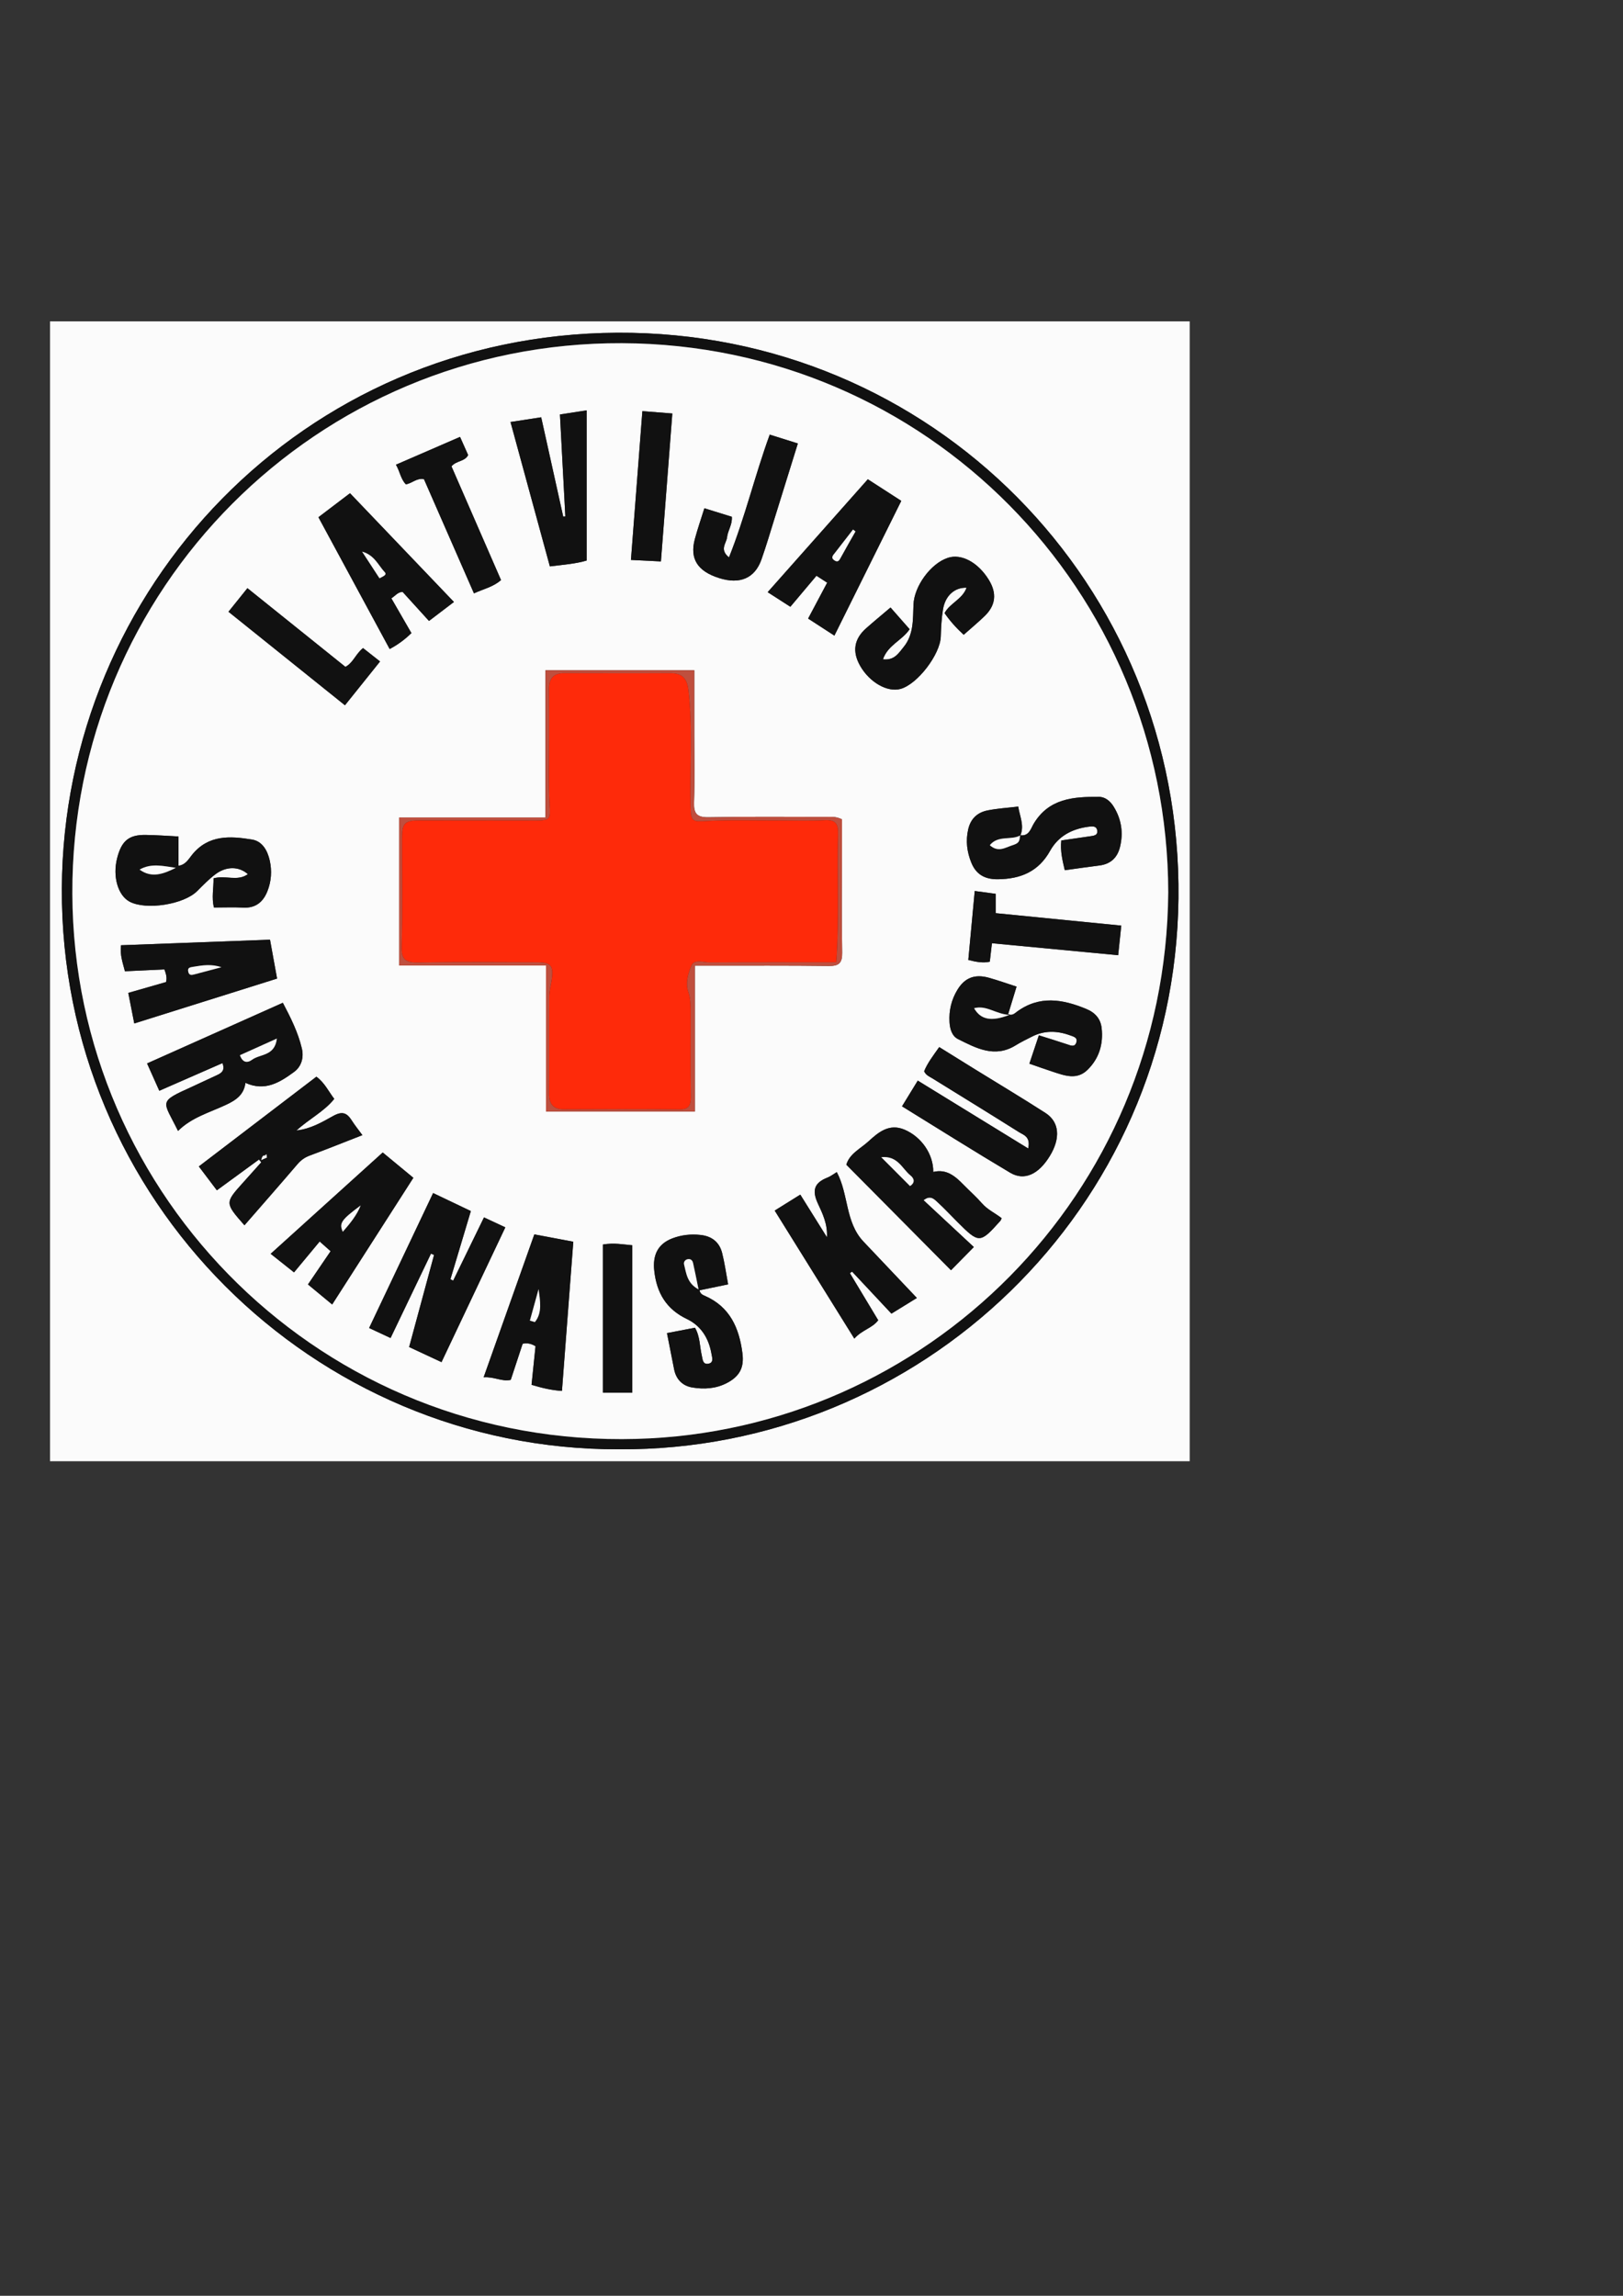 <?xml version="1.0" encoding="utf-8"?>
<!-- Generator: Adobe Illustrator 16.0.0, SVG Export Plug-In . SVG Version: 6.00 Build 0)  -->
<!DOCTYPE svg PUBLIC "-//W3C//DTD SVG 1.1//EN" "http://www.w3.org/Graphics/SVG/1.1/DTD/svg11.dtd">
<svg version="1.1" id="Layer_1" xmlns="http://www.w3.org/2000/svg" xmlns:xlink="http://www.w3.org/1999/xlink" x="0px" y="0px"
	 width="595.28px" height="841.89px" viewBox="0 0 595.28 841.89" enable-background="new 0 0 595.28 841.89" xml:space="preserve">
<rect x="0" y="0" width="595.28" height="841.89" fill="#333333" stroke="none"/>
<g>
	<g>
		<path fill-rule="evenodd" clip-rule="evenodd" fill="#FBFBFB" d="M436.354,535.853c-139.333,0-278.668,0-418.001,0
			c0-139.333,0-278.668,0-418c139.333,0,278.665,0,418.001,0C436.354,257.185,436.354,396.521,436.354,535.853z M226.974,531.472
			c110.432,0.69,203.941-87.756,205.263-202.015c1.333-115.231-90.604-208.04-205.796-207.438
			c-115.451,0.601-203.211,93.806-203.756,203.727C22.119,440.079,114.877,531.771,226.974,531.472z"/>
		<path fill-rule="evenodd" clip-rule="evenodd" fill="#111111" d="M226.974,531.472c-112.096,0.299-204.855-91.394-204.289-205.725
			c0.545-109.921,88.305-203.126,203.756-203.727c115.192-0.602,207.129,92.206,205.796,207.438
			C430.915,443.716,337.405,532.163,226.974,531.472z M428.486,327.256c-0.132-110.661-88.644-200.97-200.363-201.404
			c-111.916-0.435-202.005,90.132-201.587,201.91c0.41,111.41,92.238,203.077,206.935,199.899
			C339.499,524.723,427.616,438.304,428.486,327.256z"/>
		<path fill-rule="evenodd" clip-rule="evenodd" fill="#FBFBFB" d="M428.486,327.256c-0.87,111.048-88.987,197.467-195.016,200.405
			c-114.697,3.178-206.524-88.489-206.935-199.899c-0.418-111.778,89.671-202.344,201.587-201.91
			C339.843,126.286,428.354,216.595,428.486,327.256z M374.162,306.277l0.1,0.043c1.505-3.635-0.241-6.914-0.799-10.542
			c-3.993,0.48-7.68,0.69-11.266,1.417c-3.696,0.75-6.176,2.987-7.082,6.927c-0.973,4.246-0.455,8.269,1.135,12.202
			c1.764,4.36,4.975,6.165,9.771,6.105c8.318-0.095,14.887-2.803,19.11-10.394c3.015-5.412,7.992-8.054,14.056-8.859
			c1.377-0.181,2.855-0.358,3.206,1.164c0.473,2.046-1.297,2.155-2.747,2.359c-3.45,0.487-6.894,0.996-10.391,1.505
			c-0.427,3.976,0.473,7.434,1.279,10.914c4.426-0.605,8.54-1.216,12.664-1.726c4.174-0.515,6.651-2.895,7.61-6.864
			c1.263-5.215,0.485-10.151-2.351-14.738c-1.247-2.024-3.104-3.559-5.371-3.572c-9.28-0.056-18.331,0.503-23.942,9.839
			C378.129,303.744,377.423,306.806,374.162,306.277z M172.696,444.107c-4.788-2.287-9.182-4.383-13.838-6.604
			c-7.922,16.703-15.682,33.058-23.473,49.486c3.01,1.403,5.39,2.514,7.867,3.671c5.045-10.53,9.932-20.73,14.818-30.93
			c0.378,0.154,0.756,0.313,1.133,0.467c-3.026,11.18-6.053,22.358-9.142,33.768c4.029,1.88,7.828,3.654,11.873,5.544
			c7.9-16.677,15.59-32.914,23.411-49.431c-2.836-1.324-5.212-2.428-7.828-3.647c-3.848,7.897-7.579,15.554-11.311,23.208
			c-0.331-0.178-0.664-0.355-0.996-0.536C167.656,460.942,170.097,452.783,172.696,444.107z M357.184,457.301
			c-6.185-5.761-12.295-11.445-18.441-17.17c2.532-2.064,3.98-0.342,5.307,0.881c2.472,2.274,4.755,4.749,7.138,7.124
			c7.929,7.92,8.241,7.909,15.714-0.437c0.207-0.23,0.29-0.569,0.484-0.967c-2.332-1.85-5.131-3.079-7.168-5.406
			c-2.106-2.402-4.525-4.534-6.767-6.828c-3.068-3.138-6.274-5.938-11.152-4.732c0.078-6.509-4.327-12.849-10.495-15.491
			c-5.629-2.412-9.571,0.888-13.241,4.252c-2.966,2.721-6.983,4.542-8.145,8.581c12.735,12.841,25.439,25.647,38.384,38.7
			C351.251,463.321,353.69,460.847,357.184,457.301z M65.296,414.73c4.942-4.936,11.52-6.744,17.551-9.56
			c3.618-1.689,6.634-3.647,7.173-8.081c7.164,3.259,12.609-0.171,17.817-3.983c2.843-2.08,3.636-5.432,2.87-8.659
			c-1.393-5.873-4.095-11.259-6.967-16.72c-16.799,7.502-33.207,14.833-49.795,22.243c1.587,3.553,2.987,6.685,4.482,10.026
			c7.956-3.483,15.554-6.809,23.161-10.141c1.009,2.585-0.223,3.605-2.01,4.41c-3.05,1.373-6.05,2.852-9.097,4.229
			C57.773,404.24,59.765,403.484,65.296,414.73z M330.839,405.702c13.496,8.314,26.479,16.507,39.673,24.347
			c5.204,3.092,10.45,0.582,14.561-6.168c3.961-6.507,3.513-12.435-1.612-15.741c-8.474-5.458-17.128-10.624-25.702-15.924
			c-4.416-2.731-8.824-5.479-13.275-8.242c-2.28,3.236-4.318,5.869-5.53,8.869c0.675,1.489,1.929,1.925,3,2.589
			c10.604,6.56,21.229,13.083,31.775,19.727c1.649,1.039,4.346,1.614,3.393,6.001c-13.819-8.489-27.113-16.658-40.505-24.889
			C334.67,399.452,332.919,402.308,330.839,405.702z M336.287,475.976c-6.834-7.216-13.221-13.949-19.598-20.689
			c-6.725-7.102-5.391-17.334-9.777-25.468c-1.19,0.717-2.219,1.538-3.385,1.995c-4.824,1.896-5.83,4.616-3.529,9.565
			c1.689,3.621,3.604,7.555,3.303,12.333c-3.356-5.369-6.451-10.324-9.77-15.638c-3.301,2.06-6.316,3.938-9.388,5.858
			c9.848,15.826,19.395,31.172,29.209,46.949c2.866-3.24,6.542-3.789,8.755-6.74c-3.474-5.774-6.931-11.517-10.388-17.265
			c0.268-0.188,0.542-0.375,0.811-0.563c4.766,5.087,9.528,10.174,14.431,15.412C330.188,479.736,333.155,477.909,336.287,475.976z
			 M89.659,449.326c6.655-7.646,13.085-14.962,19.411-22.368c1.292-1.516,2.704-2.527,4.581-3.221
			c6.418-2.383,12.773-4.937,19.27-7.473c-1.416-1.936-2.736-3.552-3.848-5.304c-1.787-2.823-3.443-3.621-6.874-1.725
			c-4.013,2.218-8.149,4.726-13.46,5.32c4.722-4.304,10.125-6.92,13.858-11.576c-2.159-2.876-3.576-5.968-6.55-8.144
			c-14.35,10.953-28.662,21.873-43.121,32.908c2.429,3.21,4.542,6.007,6.619,8.754c5.116-3.74,10.289-7.519,15.455-11.295
			c0.273,0.343,0.549,0.687,0.822,1.029c-2.222,2.475-4.437,4.952-6.657,7.427C82.46,441.114,82.456,441.114,89.659,449.326z
			 M372.849,361.8c-3.568-1.15-6.849-2.324-10.19-3.253c-5.104-1.417-8.77-0.026-11.465,4.367
			c-2.232,3.634-3.192,7.664-2.932,11.929c0.151,2.484,0.883,5.083,3.112,6.198c6.7,3.345,13.492,7.032,21.152,2.29
			c1.896-1.173,3.927-2.143,5.915-3.164c4.554-2.336,9.207-2.232,13.927-0.536c1.36,0.49,3.099,0.835,2.354,2.8
			c-0.615,1.626-2.002,0.979-3.267,0.552c-3.412-1.15-6.859-2.191-10.428-3.319c-1.235,3.7-2.335,6.989-3.476,10.4
			c3.057,1.055,5.888,2.07,8.75,3.007c4.288,1.403,8.705,3.045,12.585-0.759c4.263-4.181,5.82-9.452,5.171-15.3
			c-0.386-3.44-2.393-5.688-5.692-7.045c-8.701-3.588-17.207-5.005-25.471,1.107c-0.763,0.565-1.627,1.496-3.127,0.835
			C370.771,368.605,371.773,365.313,372.849,361.8z M244.63,488.865c0.943,4.774,1.8,9.004,2.615,13.243
			c0.724,3.746,3.125,6.103,6.671,6.694c4.279,0.715,8.612,0.479,12.655-1.621c4.777-2.484,6.408-5.721,5.732-10.965
			c-1.197-9.252-4.585-16.974-13.74-21.003c-0.792-0.344-1.766-0.706-1.979-2.051c3.398-0.706,6.797-1.412,10.473-2.174
			c-0.745-4.003-1.261-7.796-2.192-11.485c-1.001-3.971-3.743-6.172-7.89-6.628c-3.575-0.396-7.065-0.018-10.384,1.255
			c-5.332,2.047-7.252,6.142-6.621,11.886c0.892,8.123,4.422,14.081,11.997,17.699c5.25,2.508,8.042,7.17,9.004,12.845
			c0.213,1.267,0.92,3.194-1.212,3.537c-2.06,0.331-2.043-1.683-2.346-2.948c-0.795-3.369-0.615-6.983-2.504-10.256
			C251.498,487.547,248.234,488.174,244.63,488.865z M78.321,322.096c0.073,3.592-0.775,7,0.152,10.697
			c3.736,0,7.259-0.151,10.765,0.036c4.555,0.244,7.289-2.116,8.833-5.99c1.45-3.635,1.716-7.528,0.849-11.343
			c-0.818-3.589-2.691-7.006-6.497-7.628c-8.007-1.308-16.023-1.817-21.998,5.62c-1.255,1.564-2.402,3.703-4.968,3.989
			c0-3.723,0-7.174,0-10.739c-4.187-0.204-8.163-0.522-12.142-0.562c-6.093-0.056-8.741,2.208-10.352,8.518
			c-1.715,6.71,0.283,13.667,4.575,15.951c6.073,3.224,19.872,1.032,24.761-3.861c2.149-2.149,4.289-4.351,6.7-6.175
			c3.934-2.97,8.61-2.991,11.923-0.043C87.046,323.349,82.725,320.837,78.321,322.096z M354.512,215.524
			c-1.499,4.222-6.095,5.639-8.074,9.303c2.021,2.928,4.321,5.471,7.022,7.952c2.682-2.379,5.258-4.512,7.653-6.829
			c4.142-3.999,4.583-8.442,1.513-13.395c-3.958-6.379-10.04-9.618-14.988-7.989c-6.261,2.063-12.334,10.387-12.596,17.15
			c-0.21,5.406,0.11,10.993-3.603,15.541c-1.798,2.202-3.389,5.018-7.588,4.515c1.801-5.251,6.996-6.875,9.777-11.035
			c-2.229-2.533-4.512-5.126-7.003-7.962c-3.174,2.698-6.117,5.12-8.966,7.64c-4.443,3.934-5.136,8.551-2.178,13.749
			c3.443,6.053,9.977,9.792,14.794,8.472c6.244-1.715,14.581-12.665,14.784-19.221c0.105-3.344,0.272-6.719,0.824-10.015
			C346.714,218.441,350.125,215.376,354.512,215.524z M116.79,189.671c8.764,16.211,17.41,32.204,26.133,48.333
			c2.978-1.575,5.485-3.421,7.979-5.839c-2.51-4.351-4.929-8.548-7.357-12.75c1.489-0.957,2.313-2.285,4.114-2.37
			c3.194,3.517,6.445,7.095,9.688,10.664c3.26-2.485,6.024-4.588,9.146-6.96c-12.905-13.502-25.448-26.624-38.116-39.878
			C124.358,183.924,120.697,186.704,116.79,189.671z M140.374,422.628c-13.812,12.485-27.354,24.729-41.104,37.157
			c3.017,2.399,5.356,4.256,8.57,6.806c3.2-3.855,6.254-7.529,9.409-11.321c1.748,1.552,2.776,2.462,4.012,3.559
			c-2.778,4.072-5.449,7.992-8.308,12.189c2.964,2.45,5.846,4.837,8.882,7.35c10.092-15.746,19.897-31.04,29.776-46.456
			C147.791,428.754,144.36,425.922,140.374,422.628z M306.038,233.088c8.324-16.769,16.389-33.009,24.53-49.413
			c-4.209-2.717-8.176-5.281-12.27-7.923c-12.343,13.914-24.4,27.499-36.735,41.405c3.049,1.962,5.633,3.625,8.322,5.353
			c3.379-4.011,6.431-7.636,9.575-11.373c1.444,0.93,2.626,1.7,3.929,2.541c-2.343,4.414-4.634,8.728-6.99,13.157
			C299.683,228.963,302.607,230.86,306.038,233.088z M195.982,452.661c-6.3,17.756-12.343,34.788-18.597,52.411
			c3.911-0.282,6.641,1.673,9.95,0.939c1.472-4.469,2.944-8.944,4.361-13.249c1.882-0.371,3.223,0.017,4.719,0.92
			c-0.473,4.604-0.959,9.319-1.456,14.146c3.776,1.13,7.25,1.995,11.154,2.229c1.399-18.409,2.777-36.525,4.16-54.704
			C205.164,454.389,200.674,453.544,195.982,452.661z M101.625,358.852c-0.868-4.771-1.707-9.382-2.59-14.259
			c-18.453,0.69-36.49,1.364-54.653,2.041c-0.453,3.614,0.688,6.536,1.437,9.539c5.025-0.24,9.769-0.463,14.479-0.684
			c0.604,1.66,1.032,2.981,0.608,4.637c-4.493,1.289-9.034,2.59-13.861,3.977c0.76,3.848,1.453,7.384,2.205,11.209
			C66.824,369.788,83.98,364.396,101.625,358.852z M205.374,151.993c0.676,12.757,1.328,25.076,1.981,37.399
			c-0.259,0.023-0.516,0.046-0.775,0.069c-2.672-12.049-5.347-24.1-8.083-36.44c-3.99,0.615-7.387,1.138-11.255,1.735
			c4.883,17.906,9.645,35.372,14.439,52.947c4.982-0.608,9.569-0.974,13.48-2.143c0-18.508,0-36.664,0-55.077
			C211.521,151.046,208.713,151.477,205.374,151.993z M282.319,159.383c-5.478,15.055-9.021,30.2-14.942,45.017
			c-3.618-2.911-0.937-5.162-0.7-7.383c0.259-2.492,1.995-4.66,1.742-7.512c-3.344-1.036-6.593-2.044-10.069-3.119
			c-1.249,4.006-2.507,7.614-3.497,11.295c-1.936,7.216,0.969,11.79,8.905,14.3c7.608,2.406,13.083,0.092,15.518-6.792
			c1.75-4.962,3.233-10.023,4.804-15.051c2.843-9.099,5.663-18.208,8.554-27.518C289.052,161.496,285.907,160.51,282.319,159.383z
			 M168.733,160.211c-8.005,3.474-15.589,6.763-23.509,10.203c1.456,2.481,1.748,5.251,3.634,7.2
			c2.316-0.358,3.97-2.412,6.631-1.923c6.053,13.826,12.132,27.705,18.347,41.898c3.51-1.606,7.095-2.356,9.925-4.876
			c-6.12-14.042-12.172-27.933-18.166-41.691c1.775-2.162,4.837-1.676,6.112-4.14C170.813,164.881,169.919,162.867,168.733,160.211z
			 M363.819,345.895c15.608,1.479,30.865,2.928,46.302,4.39c0.417-3.956,0.771-7.351,1.141-10.857
			c-15.657-1.551-30.789-3.05-46.073-4.561c0-2.476,0-4.66,0-7.089c-2.604-0.351-5.045-0.68-7.679-1.035
			c-0.813,8.728-1.578,16.953-2.357,25.279c2.984,0.756,5.416,1.207,7.883,0.642C363.289,350.473,363.51,348.577,363.819,345.895z
			 M83.799,224.334c14.437,11.59,28.494,22.875,42.72,34.297c4.395-5.481,8.557-10.673,12.881-16.066
			c-2.28-1.793-4.232-3.329-6.24-4.909c-2.717,2.139-3.621,5.408-6.47,6.891c-11.889-9.547-23.801-19.112-35.94-28.862
			C88.305,218.728,86.116,221.448,83.799,224.334z M254.652,245.792c-18.56,0-36.263,0-54.586,0c0,18.123,0,35.813,0,53.979
			c-18.202,0-35.776,0-53.666,0c0,18.198,0,35.907,0,54.303c17.932,0,35.631,0,53.853,0c0,18.238,0,35.802,0,53.544
			c18.373,0,36.205,0,54.613,0c0-18.012,0-35.576,0-53.498c2.156,0,3.733,0,5.313,0c14.597,0.016,29.193-0.072,43.792,0.111
			c3.74,0.05,4.986-1.081,4.92-4.902c-0.219-12.028-0.075-24.062-0.069-36.092c0-4.294,0-8.59,0-12.77
			c-2.247-1.167-4.193-0.897-6.086-0.9c-14.276-0.003-28.556-0.148-42.828,0.125c-4.341,0.084-5.492-1.354-5.35-5.488
			c0.287-8.169,0.095-16.358,0.095-24.537C254.656,261.838,254.652,254.014,254.652,245.792z M221.141,456.375
			c0,18.225,0,36.2,0,54.319c3.62,0,7.056,0,10.775,0c0-18.116,0-35.952,0-54.043C228.508,456.358,225.221,455.685,221.141,456.375z
			 M242.412,205.882c1.422-18.455,2.797-36.263,4.183-54.248c-3.759-0.295-7.167-0.565-10.985-0.867
			c-1.417,18.442-2.794,36.371-4.193,54.566C235.348,205.53,238.653,205.695,242.412,205.882z"/>
		<path fill-rule="evenodd" clip-rule="evenodd" fill="#111111" d="M172.696,444.107c-2.599,8.676-5.041,16.835-7.486,24.995
			c0.333,0.181,0.665,0.358,0.996,0.536c3.732-7.654,7.463-15.311,11.311-23.208c2.616,1.22,4.992,2.323,7.828,3.647
			c-7.82,16.517-15.51,32.754-23.411,49.431c-4.045-1.89-7.844-3.664-11.873-5.544c3.089-11.409,6.116-22.588,9.142-33.768
			c-0.377-0.154-0.755-0.313-1.133-0.467c-4.886,10.199-9.772,20.399-14.818,30.93c-2.477-1.157-4.857-2.268-7.867-3.671
			c7.792-16.429,15.551-32.783,23.473-49.486C163.515,439.724,167.908,441.82,172.696,444.107z"/>
		<path fill-rule="evenodd" clip-rule="evenodd" fill="#111111" d="M357.184,457.301c-3.493,3.546-5.933,6.02-8.383,8.508
			c-12.944-13.053-25.648-25.859-38.384-38.7c1.161-4.039,5.179-5.86,8.145-8.581c3.67-3.364,7.612-6.664,13.241-4.252
			c6.168,2.642,10.573,8.982,10.495,15.491c4.878-1.205,8.084,1.595,11.152,4.732c2.241,2.294,4.66,4.426,6.767,6.828
			c2.037,2.327,4.836,3.557,7.168,5.406c-0.194,0.397-0.277,0.736-0.484,0.967c-7.473,8.346-7.785,8.356-15.714,0.437
			c-2.383-2.375-4.666-4.85-7.138-7.124c-1.326-1.223-2.774-2.945-5.307-0.881C344.889,445.856,350.999,451.541,357.184,457.301z
			 M323.218,424.357c3.995,4.004,7.289,7.303,10.558,10.579c1.934-1.219,1.571-2.754,0.176-3.874
			C330.868,428.587,329.31,423.73,323.218,424.357z"/>
		<path fill-rule="evenodd" clip-rule="evenodd" fill="#111111" d="M65.296,414.73c-5.532-11.246-7.523-10.49,5.185-16.234
			c3.046-1.377,6.046-2.855,9.097-4.229c1.787-0.805,3.019-1.825,2.01-4.41c-7.607,3.332-15.205,6.657-23.161,10.141
			c-1.495-3.342-2.895-6.474-4.482-10.026c16.588-7.411,32.996-14.741,49.795-22.243c2.872,5.461,5.574,10.847,6.967,16.72
			c0.766,3.227-0.026,6.579-2.87,8.659c-5.208,3.812-10.653,7.242-17.817,3.983c-0.539,4.433-3.556,6.392-7.173,8.081
			C76.816,407.986,70.238,409.794,65.296,414.73z M101.55,380.849c-5.27,2.373-9.417,4.239-13.55,6.102
			c0.952,2.672,2.609,3.034,4.524,1.627C95.423,386.452,100.795,387.349,101.55,380.849z"/>
		<path fill-rule="evenodd" clip-rule="evenodd" fill="#111111" d="M330.839,405.702c2.08-3.395,3.831-6.25,5.776-9.431
			c13.392,8.231,26.686,16.4,40.505,24.889c0.953-4.387-1.743-4.962-3.393-6.001c-10.547-6.644-21.171-13.167-31.775-19.727
			c-1.071-0.664-2.325-1.1-3-2.589c1.212-3,3.25-5.633,5.53-8.869c4.451,2.763,8.859,5.511,13.275,8.242
			c8.574,5.3,17.229,10.466,25.702,15.924c5.125,3.306,5.573,9.234,1.612,15.741c-4.11,6.75-9.356,9.26-14.561,6.168
			C357.317,422.209,344.335,414.016,330.839,405.702z"/>
		<path fill-rule="evenodd" clip-rule="evenodd" fill="#111111" d="M336.287,475.976c-3.132,1.933-6.1,3.76-9.326,5.751
			c-4.902-5.238-9.665-10.325-14.431-15.412c-0.269,0.188-0.543,0.375-0.811,0.563c3.457,5.748,6.914,11.49,10.388,17.265
			c-2.213,2.951-5.889,3.5-8.755,6.74c-9.814-15.777-19.361-31.123-29.209-46.949c3.071-1.92,6.086-3.799,9.388-5.858
			c3.319,5.313,6.414,10.269,9.77,15.638c0.302-4.778-1.613-8.712-3.303-12.333c-2.3-4.949-1.295-7.669,3.529-9.565
			c1.166-0.457,2.194-1.278,3.385-1.995c4.387,8.134,3.053,18.366,9.777,25.468C323.066,462.027,329.453,468.76,336.287,475.976z"/>
		<path fill-rule="evenodd" clip-rule="evenodd" fill="#111111" d="M89.659,449.326c-7.204-8.212-7.199-8.212-0.496-15.668
			c2.22-2.475,4.436-4.952,6.657-7.427c-0.273-0.343-0.549-0.687-0.822-1.029c-5.166,3.776-10.338,7.555-15.455,11.295
			c-2.077-2.747-4.19-5.544-6.619-8.754c14.459-11.035,28.771-21.955,43.121-32.908c2.974,2.176,4.391,5.267,6.55,8.144
			c-3.733,4.656-9.136,7.272-13.858,11.576c5.311-0.594,9.447-3.102,13.46-5.32c3.431-1.896,5.087-1.098,6.874,1.725
			c1.112,1.751,2.432,3.368,3.848,5.304c-6.496,2.537-12.852,5.09-19.27,7.473c-1.876,0.693-3.289,1.705-4.581,3.221
			C102.744,434.364,96.314,441.679,89.659,449.326z M97.973,424.459c-1.153-1.285-1.768-0.809-2.168,0.963
			c0.828-0.371,1.465-0.664,2.093-0.953c-0.059-0.403-0.115-0.808-0.174-1.216c-0.197,0.155-0.391,0.306-0.588,0.457
			C97.414,423.96,97.693,424.209,97.973,424.459z"/>
		<path fill-rule="evenodd" clip-rule="evenodd" fill="#111111" d="M372.849,361.8c-1.075,3.513-2.078,6.805-3.081,10.108
			c1.5,0.66,2.364-0.27,3.127-0.835c8.264-6.112,16.77-4.695,25.471-1.107c3.3,1.357,5.307,3.605,5.692,7.045
			c0.649,5.849-0.908,11.12-5.171,15.3c-3.88,3.805-8.297,2.163-12.585,0.759c-2.862-0.937-5.693-1.953-8.75-3.007
			c1.141-3.411,2.24-6.7,3.476-10.4c3.568,1.127,7.016,2.169,10.428,3.319c1.265,0.427,2.651,1.074,3.267-0.552
			c0.745-1.965-0.993-2.31-2.354-2.8c-4.72-1.696-9.373-1.8-13.927,0.536c-1.988,1.021-4.02,1.991-5.915,3.164
			c-7.66,4.742-14.452,1.055-21.152-2.29c-2.229-1.115-2.961-3.713-3.112-6.198c-0.261-4.265,0.699-8.294,2.932-11.929
			c2.695-4.394,6.361-5.784,11.465-4.367C366,359.476,369.28,360.649,372.849,361.8z M370.199,372.181
			c-5.116-0.349-8.331-3.671-12.93-2.465C359.664,373.902,363.536,374.764,370.199,372.181z"/>
		<path fill-rule="evenodd" clip-rule="evenodd" fill="#111111" d="M244.63,488.865c3.604-0.69,6.868-1.317,10.279-1.972
			c1.889,3.272,1.709,6.887,2.504,10.256c0.303,1.266,0.287,3.279,2.346,2.948c2.132-0.343,1.425-2.271,1.212-3.537
			c-0.962-5.675-3.753-10.337-9.004-12.845c-7.575-3.618-11.105-9.576-11.997-17.699c-0.632-5.744,1.289-9.839,6.621-11.886
			c3.319-1.272,6.809-1.65,10.384-1.255c4.147,0.456,6.888,2.657,7.89,6.628c0.931,3.689,1.447,7.482,2.192,11.485
			c-3.676,0.762-7.075,1.468-10.473,2.174c0.214,1.345,1.187,1.707,1.979,2.051c9.155,4.029,12.542,11.751,13.74,21.003
			c0.676,5.244-0.955,8.48-5.732,10.965c-4.042,2.101-8.375,2.336-12.655,1.621c-3.545-0.592-5.947-2.948-6.671-6.694
			C246.431,497.869,245.573,493.639,244.63,488.865z M256.208,472.825c-0.743-3.621-1.326-6.678-2.015-9.707
			c-0.24-1.052-1.038-1.64-2.158-1.311c-0.872,0.253-1.332,1.098-1.138,1.865C251.718,466.965,252.013,470.593,256.208,472.825z"/>
		<path fill-rule="evenodd" clip-rule="evenodd" fill="#111111" d="M374.162,306.277c3.261,0.529,3.967-2.533,4.983-4.223
			c5.611-9.336,14.662-9.895,23.942-9.839c2.267,0.013,4.124,1.548,5.371,3.572c2.836,4.587,3.613,9.523,2.351,14.738
			c-0.959,3.969-3.437,6.349-7.61,6.864c-4.124,0.51-8.238,1.121-12.664,1.726c-0.807-3.48-1.706-6.938-1.279-10.914
			c3.497-0.51,6.94-1.019,10.391-1.505c1.45-0.204,3.22-0.313,2.747-2.359c-0.351-1.522-1.829-1.344-3.206-1.164
			c-6.063,0.805-11.041,3.447-14.056,8.859c-4.224,7.591-10.792,10.299-19.11,10.394c-4.797,0.06-8.008-1.745-9.771-6.105
			c-1.59-3.934-2.107-7.956-1.135-12.202c0.906-3.94,3.386-6.177,7.082-6.927c3.586-0.727,7.272-0.936,11.266-1.417
			c0.558,3.628,2.304,6.907,0.805,10.545c-3.346,1.942-8.182-0.181-11.232,3.621c3.07,2.754,5.623,0.884,8.046,0.112
			C373.752,309.205,373.92,308.712,374.162,306.277z"/>
		<path fill-rule="evenodd" clip-rule="evenodd" fill="#111111" d="M78.321,322.096c4.404-1.259,8.725,1.252,12.6-1.531
			c-3.313-2.948-7.989-2.927-11.923,0.043c-2.411,1.824-4.551,4.025-6.7,6.175c-4.889,4.893-18.688,7.084-24.761,3.861
			c-4.292-2.284-6.29-9.241-4.575-15.951c1.611-6.31,4.259-8.573,10.352-8.518c3.979,0.039,7.955,0.358,12.142,0.562
			c0,3.565,0,7.017,0,10.739c2.566-0.286,3.713-2.425,4.968-3.989c5.975-7.437,13.99-6.927,21.998-5.62
			c3.806,0.622,5.679,4.039,6.497,7.628c0.868,3.815,0.601,7.708-0.849,11.343c-1.544,3.874-4.278,6.234-8.833,5.99
			c-3.505-0.187-7.028-0.036-10.765-0.036C77.546,329.096,78.394,325.688,78.321,322.096z M64.484,318.242
			c-4.459-0.611-8.951-1.853-13.286,0.644C55.691,322.188,60.097,320.421,64.484,318.242z"/>
		<path fill-rule="evenodd" clip-rule="evenodd" fill="#111111" d="M354.512,215.524c-4.387-0.147-7.798,2.917-8.627,7.877
			c-0.552,3.296-0.719,6.671-0.824,10.015c-0.203,6.557-8.54,17.506-14.784,19.221c-4.817,1.321-11.351-2.419-14.794-8.472
			c-2.958-5.198-2.266-9.815,2.178-13.749c2.849-2.521,5.792-4.942,8.966-7.64c2.491,2.836,4.773,5.429,7.003,7.962
			c-2.781,4.16-7.977,5.784-9.777,11.035c4.199,0.503,5.79-2.313,7.588-4.515c3.713-4.548,3.393-10.135,3.603-15.541
			c0.262-6.763,6.335-15.086,12.596-17.15c4.948-1.629,11.03,1.61,14.988,7.989c3.07,4.952,2.629,9.396-1.513,13.395
			c-2.396,2.317-4.972,4.449-7.653,6.829c-2.701-2.481-5.001-5.024-7.022-7.952C348.417,221.163,353.013,219.746,354.512,215.524z"
			/>
		<path fill-rule="evenodd" clip-rule="evenodd" fill="#111111" d="M116.79,189.671c3.907-2.967,7.568-5.748,11.586-8.801
			c12.667,13.254,25.211,26.375,38.116,39.878c-3.122,2.372-5.886,4.476-9.146,6.96c-3.243-3.569-6.493-7.147-9.688-10.664
			c-1.801,0.085-2.625,1.414-4.114,2.37c2.428,4.202,4.847,8.399,7.357,12.75c-2.494,2.418-5.001,4.265-7.979,5.839
			C134.2,221.875,125.554,205.882,116.79,189.671z M139.194,212.073c1.055-0.625,2.908-1.192,1.926-2.24
			c-2.37-2.527-3.799-6.307-8.312-7.542C135.165,205.902,137.068,208.817,139.194,212.073z"/>
		<path fill-rule="evenodd" clip-rule="evenodd" fill="#111111" d="M140.374,422.628c3.986,3.294,7.417,6.126,11.238,9.283
			c-9.878,15.416-19.684,30.71-29.776,46.456c-3.036-2.513-5.918-4.899-8.882-7.35c2.859-4.197,5.53-8.117,8.308-12.189
			c-1.236-1.097-2.264-2.007-4.012-3.559c-3.155,3.792-6.208,7.466-9.409,11.321c-3.214-2.55-5.553-4.406-8.57-6.806
			C113.02,447.358,126.562,435.114,140.374,422.628z M125.73,451.706c2.652-3.047,5.12-6.008,6.553-9.658
			C125.129,447.364,124.321,448.57,125.73,451.706z"/>
		<path fill-rule="evenodd" clip-rule="evenodd" fill="#111111" d="M306.038,233.088c-3.431-2.228-6.355-4.125-9.638-6.254
			c2.356-4.429,4.647-8.743,6.99-13.157c-1.303-0.841-2.484-1.61-3.929-2.541c-3.144,3.737-6.195,7.362-9.575,11.373
			c-2.689-1.728-5.273-3.391-8.322-5.353c12.335-13.906,24.392-27.492,36.735-41.405c4.094,2.642,8.061,5.206,12.27,7.923
			C322.427,200.079,314.362,216.319,306.038,233.088z M313.773,194.894c-0.303-0.237-0.602-0.473-0.903-0.71
			c-2.206,2.842-4.424,5.675-6.612,8.531c-0.653,0.848-1.697,1.761-0.25,2.763c1.404,0.97,1.87-0.088,2.449-1.153
			C310.178,201.153,311.997,198.035,313.773,194.894z"/>
		<path fill-rule="evenodd" clip-rule="evenodd" fill="#111111" d="M195.982,452.661c4.692,0.884,9.181,1.729,14.291,2.692
			c-1.382,18.179-2.76,36.295-4.16,54.704c-3.904-0.233-7.377-1.099-11.154-2.229c0.497-4.827,0.983-9.543,1.456-14.146
			c-1.496-0.903-2.836-1.291-4.719-0.92c-1.417,4.305-2.889,8.78-4.361,13.249c-3.309,0.733-6.04-1.222-9.95-0.939
			C183.639,487.449,189.683,470.417,195.982,452.661z M197.539,472.729c-1.064,3.853-2.125,7.704-3.19,11.556
			c0.611,0.177,1.219,0.354,1.831,0.532C198.982,481.431,198.091,476.942,197.539,472.729z"/>
		<path fill-rule="evenodd" clip-rule="evenodd" fill="#111111" d="M101.625,358.852c-17.644,5.543-34.801,10.936-52.375,16.46
			c-0.752-3.825-1.445-7.361-2.205-11.209c4.828-1.386,9.368-2.688,13.861-3.977c0.424-1.655-0.003-2.977-0.608-4.637
			c-4.71,0.221-9.454,0.444-14.479,0.684c-0.75-3.003-1.89-5.925-1.437-9.539c18.163-0.677,36.2-1.351,54.653-2.041
			C99.917,349.47,100.756,354.081,101.625,358.852z M81.204,354.698c-3.457-1.232-6.869-0.762-10.286-0.173
			c-1.183,0.203-2.268,0.265-1.844,1.919c0.339,1.324,1.266,1.126,2.218,0.874C74.595,356.443,77.901,355.572,81.204,354.698z"/>
		<path fill-rule="evenodd" clip-rule="evenodd" fill="#111111" d="M205.374,151.993c3.339-0.516,6.147-0.946,9.786-1.509
			c0,18.413,0,36.568,0,55.077c-3.911,1.169-8.498,1.534-13.48,2.143c-4.794-17.575-9.556-35.041-14.439-52.947
			c3.868-0.598,7.265-1.121,11.255-1.735c2.736,12.34,5.412,24.391,8.083,36.44c0.259-0.022,0.516-0.046,0.775-0.069
			C206.702,177.069,206.05,164.75,205.374,151.993z"/>
		<path fill-rule="evenodd" clip-rule="evenodd" fill="#111111" d="M282.319,159.383c3.588,1.127,6.733,2.113,10.315,3.237
			c-2.891,9.31-5.711,18.419-8.554,27.518c-1.57,5.027-3.053,10.088-4.804,15.051c-2.435,6.884-7.91,9.198-15.518,6.792
			c-7.936-2.511-10.841-7.084-8.905-14.3c0.989-3.682,2.248-7.29,3.497-11.295c3.476,1.075,6.725,2.083,10.069,3.119
			c0.252,2.853-1.483,5.021-1.742,7.512c-0.237,2.221-2.918,4.472,0.7,7.383C273.298,189.583,276.841,174.438,282.319,159.383z"/>
		<path fill-rule="evenodd" clip-rule="evenodd" fill="#111111" d="M168.733,160.211c1.186,2.655,2.08,4.67,2.974,6.671
			c-1.274,2.464-4.337,1.978-6.112,4.14c5.994,13.759,12.046,27.649,18.166,41.691c-2.83,2.52-6.415,3.27-9.925,4.876
			c-6.214-14.193-12.293-28.073-18.347-41.898c-2.661-0.489-4.314,1.564-6.631,1.923c-1.887-1.949-2.179-4.719-3.634-7.2
			C153.144,166.974,160.729,163.685,168.733,160.211z"/>
		<path fill-rule="evenodd" clip-rule="evenodd" fill="#111111" d="M363.819,345.895c-0.31,2.682-0.53,4.578-0.784,6.769
			c-2.467,0.565-4.898,0.115-7.883-0.642c0.779-8.327,1.545-16.552,2.357-25.279c2.634,0.354,5.075,0.684,7.679,1.035
			c0,2.429,0,4.613,0,7.089c15.284,1.511,30.416,3.01,46.073,4.561c-0.37,3.506-0.724,6.901-1.141,10.857
			C394.685,348.823,379.428,347.374,363.819,345.895z"/>
		<path fill-rule="evenodd" clip-rule="evenodd" fill="#111111" d="M83.799,224.334c2.316-2.886,4.505-5.606,6.951-8.649
			c12.139,9.75,24.051,19.315,35.94,28.862c2.849-1.482,3.753-4.752,6.47-6.891c2.008,1.58,3.96,3.115,6.24,4.909
			c-4.324,5.393-8.487,10.585-12.881,16.066C112.293,247.208,98.236,235.924,83.799,224.334z"/>
		<path fill-rule="evenodd" clip-rule="evenodd" fill="#BF4F3E" d="M254.652,245.792c0,8.222,0.003,16.046,0,23.875
			c0,8.179,0.191,16.368-0.095,24.537c-0.142,4.134,1.009,5.573,5.35,5.488c14.272-0.273,28.552-0.128,42.828-0.125
			c1.893,0.002,3.839-0.267,6.086,0.9c0,4.18,0,8.476,0,12.77c-0.006,12.031-0.149,24.064,0.069,36.092
			c0.066,3.821-1.18,4.952-4.92,4.902c-14.598-0.183-29.194-0.095-43.792-0.111c-1.58,0-3.157,0-5.313,0c0,17.922,0,35.486,0,53.498
			c-18.408,0-36.24,0-54.613,0c0-17.742,0-35.306,0-53.544c-18.221,0-35.92,0-53.853,0c0-18.396,0-36.105,0-54.303
			c17.89,0,35.463,0,53.666,0c0-18.166,0-35.856,0-53.979C218.39,245.792,236.092,245.792,254.652,245.792z M306.731,352.851
			c1.137-16.099,0.249-31.605,0.645-47.097c0.094-3.69-0.904-5.182-4.829-4.982c-5.92,0.306-11.869,0.079-17.806,0.095
			c-8.501,0.026-17.019-0.247-25.498,0.21c-5.215,0.279-5.793,0.244-5.934-4.926c-0.389-14.397,0.883-28.813-0.823-43.2
			c-0.496-4.167-2.336-6.069-6.382-6.072c-12.997-0.004-25.993,0.046-38.989-0.023c-4.072-0.023-5.791,1.89-5.74,5.846
			c0.075,5.773,0.035,11.55,0.045,17.327c0.017,8.344-0.286,16.705,0.167,25.021c0.289,5.257,0.296,5.843-4.988,5.837
			c-14.117-0.01-28.237-0.04-42.358-0.043c-5.837-0.003-6.786,0.917-6.8,6.644c-0.021,13.159,0.254,26.327-0.147,39.471
			c-0.157,5.155,1.673,6.076,6.306,5.991c14.275-0.277,28.557-0.115,42.839-0.088c5.77,0.009,6.692,1.12,5.855,6.809
			c-0.279,1.883-0.829,3.759-0.841,5.643c-0.078,11.873,0.013,23.745-0.075,35.621c-0.026,3.973,1.577,5.902,5.668,5.882
			c13.959-0.066,27.919-0.131,41.879,0.037c3.756,0.042,4.525-1.466,4.466-4.87c-0.184-10.588-0.026-21.179-0.079-31.77
			c-0.011-2.182-0.109-4.275-0.875-6.523c-1.042-3.063-0.125-6.678,1.141-9.566c1.114-2.546,4.352-1.203,6.618-1.219
			C275.583,352.805,290.967,352.851,306.731,352.851z"/>
		<path fill-rule="evenodd" clip-rule="evenodd" fill="#111111" d="M221.141,456.375c4.08-0.689,7.367-0.017,10.775,0.276
			c0,18.091,0,35.927,0,54.043c-3.72,0-7.155,0-10.775,0C221.141,492.575,221.141,474.599,221.141,456.375z"/>
		<path fill-rule="evenodd" clip-rule="evenodd" fill="#111111" d="M242.412,205.882c-3.759-0.188-7.064-0.352-10.995-0.549
			c1.398-18.195,2.776-36.124,4.193-54.566c3.818,0.302,7.226,0.572,10.985,0.867C245.209,169.62,243.834,187.427,242.412,205.882z"
			/>
		<path fill-rule="evenodd" clip-rule="evenodd" fill="#FBFBFB" d="M323.218,424.357c6.092-0.627,7.65,4.23,10.733,6.705
			c1.396,1.12,1.758,2.655-0.176,3.874C330.507,431.66,327.213,428.361,323.218,424.357z"/>
		<path fill-rule="evenodd" clip-rule="evenodd" fill="#FBFBFB" d="M101.55,380.849c-0.755,6.5-6.127,5.603-9.026,7.729
			c-1.916,1.406-3.573,1.045-4.524-1.627C92.133,385.088,96.281,383.222,101.55,380.849z"/>
		<path fill-rule="evenodd" clip-rule="evenodd" fill="#FBFBFB" d="M97.911,424.473c-0.641,0.285-1.279,0.578-2.106,0.949
			c0.401-1.771,1.015-2.248,2.168-0.963L97.911,424.473z"/>
		<path fill-rule="evenodd" clip-rule="evenodd" fill="#FBFBFB" d="M97.973,424.459c-0.28-0.25-0.559-0.499-0.838-0.749
			c0.197-0.151,0.391-0.302,0.588-0.457c0.059,0.408,0.115,0.813,0.181,1.22C97.911,424.473,97.973,424.459,97.973,424.459z"/>
		<path fill-rule="evenodd" clip-rule="evenodd" fill="#FBFBFB" d="M370.199,372.181c-6.663,2.583-10.535,1.721-12.93-2.465
			C361.868,368.51,365.083,371.832,370.199,372.181z"/>
		<path fill-rule="evenodd" clip-rule="evenodd" fill="#FBFBFB" d="M256.208,472.825c-4.195-2.231-4.49-5.859-5.311-9.152
			c-0.194-0.768,0.266-1.612,1.138-1.865c1.12-0.329,1.918,0.259,2.158,1.311C254.882,466.147,255.464,469.204,256.208,472.825z"/>
		<path fill-rule="evenodd" clip-rule="evenodd" fill="#FBFBFB" d="M374.162,306.277c-0.242,2.435-0.41,2.928-3.081,3.779
			c-2.423,0.772-4.976,2.642-8.046-0.112c3.051-3.802,7.887-1.679,11.232-3.621C374.262,306.32,374.162,306.277,374.162,306.277z"/>
		<path fill-rule="evenodd" clip-rule="evenodd" fill="#FBFBFB" d="M64.484,318.242c-4.387,2.179-8.793,3.946-13.286,0.644
			C55.533,316.389,60.025,317.63,64.484,318.242z"/>
		<path fill-rule="evenodd" clip-rule="evenodd" fill="#FBFBFB" d="M139.194,212.073c-2.126-3.256-4.03-6.171-6.386-9.783
			c4.512,1.236,5.942,5.015,8.312,7.542C142.103,210.88,140.249,211.448,139.194,212.073z"/>
		<path fill-rule="evenodd" clip-rule="evenodd" fill="#FBFBFB" d="M125.73,451.706c-1.41-3.136-0.602-4.342,6.553-9.658
			C130.851,445.698,128.383,448.659,125.73,451.706z"/>
		<path fill-rule="evenodd" clip-rule="evenodd" fill="#FBFBFB" d="M313.773,194.894c-1.776,3.142-3.596,6.259-5.316,9.431
			c-0.579,1.064-1.045,2.123-2.449,1.153c-1.447-1.002-0.403-1.916,0.25-2.763c2.188-2.855,4.406-5.688,6.612-8.531
			C313.172,194.42,313.471,194.657,313.773,194.894z"/>
		<path fill-rule="evenodd" clip-rule="evenodd" fill="#FBFBFB" d="M197.539,472.729c0.552,4.213,1.443,8.702-1.36,12.088
			c-0.612-0.178-1.22-0.355-1.831-0.532C195.414,480.433,196.475,476.582,197.539,472.729z"/>
		<path fill-rule="evenodd" clip-rule="evenodd" fill="#FBFBFB" d="M81.204,354.698c-3.303,0.875-6.609,1.746-9.912,2.619
			c-0.952,0.253-1.878,0.451-2.218-0.874c-0.424-1.654,0.661-1.716,1.844-1.919C74.335,353.936,77.747,353.465,81.204,354.698z"/>
		<path fill-rule="evenodd" clip-rule="evenodd" fill="#FE2A0A" d="M306.731,352.851c-15.764,0-31.149-0.046-46.535,0.053
			c-2.267,0.016-5.504-1.327-6.618,1.219c-1.266,2.888-2.182,6.504-1.141,9.566c0.766,2.248,0.864,4.341,0.875,6.523
			c0.053,10.591-0.105,21.182,0.079,31.77c0.06,3.404-0.709,4.913-4.466,4.87c-13.96-0.167-27.919-0.103-41.879-0.037
			c-4.091,0.02-5.694-1.909-5.668-5.882c0.088-11.875-0.003-23.748,0.075-35.621c0.013-1.883,0.563-3.76,0.841-5.643
			c0.837-5.688-0.085-6.799-5.855-6.809c-14.282-0.026-28.564-0.188-42.839,0.088c-4.633,0.085-6.463-0.835-6.306-5.991
			c0.401-13.144,0.126-26.312,0.147-39.471c0.015-5.727,0.963-6.647,6.8-6.644c14.121,0.004,28.241,0.033,42.358,0.043
			c5.284,0.006,5.277-0.58,4.988-5.837c-0.453-8.316-0.151-16.677-0.167-25.021c-0.01-5.777,0.03-11.554-0.045-17.327
			c-0.051-3.957,1.668-5.869,5.74-5.846c12.997,0.069,25.992,0.02,38.989,0.023c4.045,0.003,5.886,1.905,6.382,6.072
			c1.706,14.387,0.435,28.803,0.823,43.2c0.141,5.169,0.719,5.205,5.934,4.926c8.479-0.457,16.996-0.184,25.498-0.21
			c5.938-0.016,11.886,0.21,17.806-0.095c3.925-0.2,4.923,1.292,4.829,4.982C306.98,321.246,307.868,336.752,306.731,352.851z"/>
	</g>
</g>
</svg>
